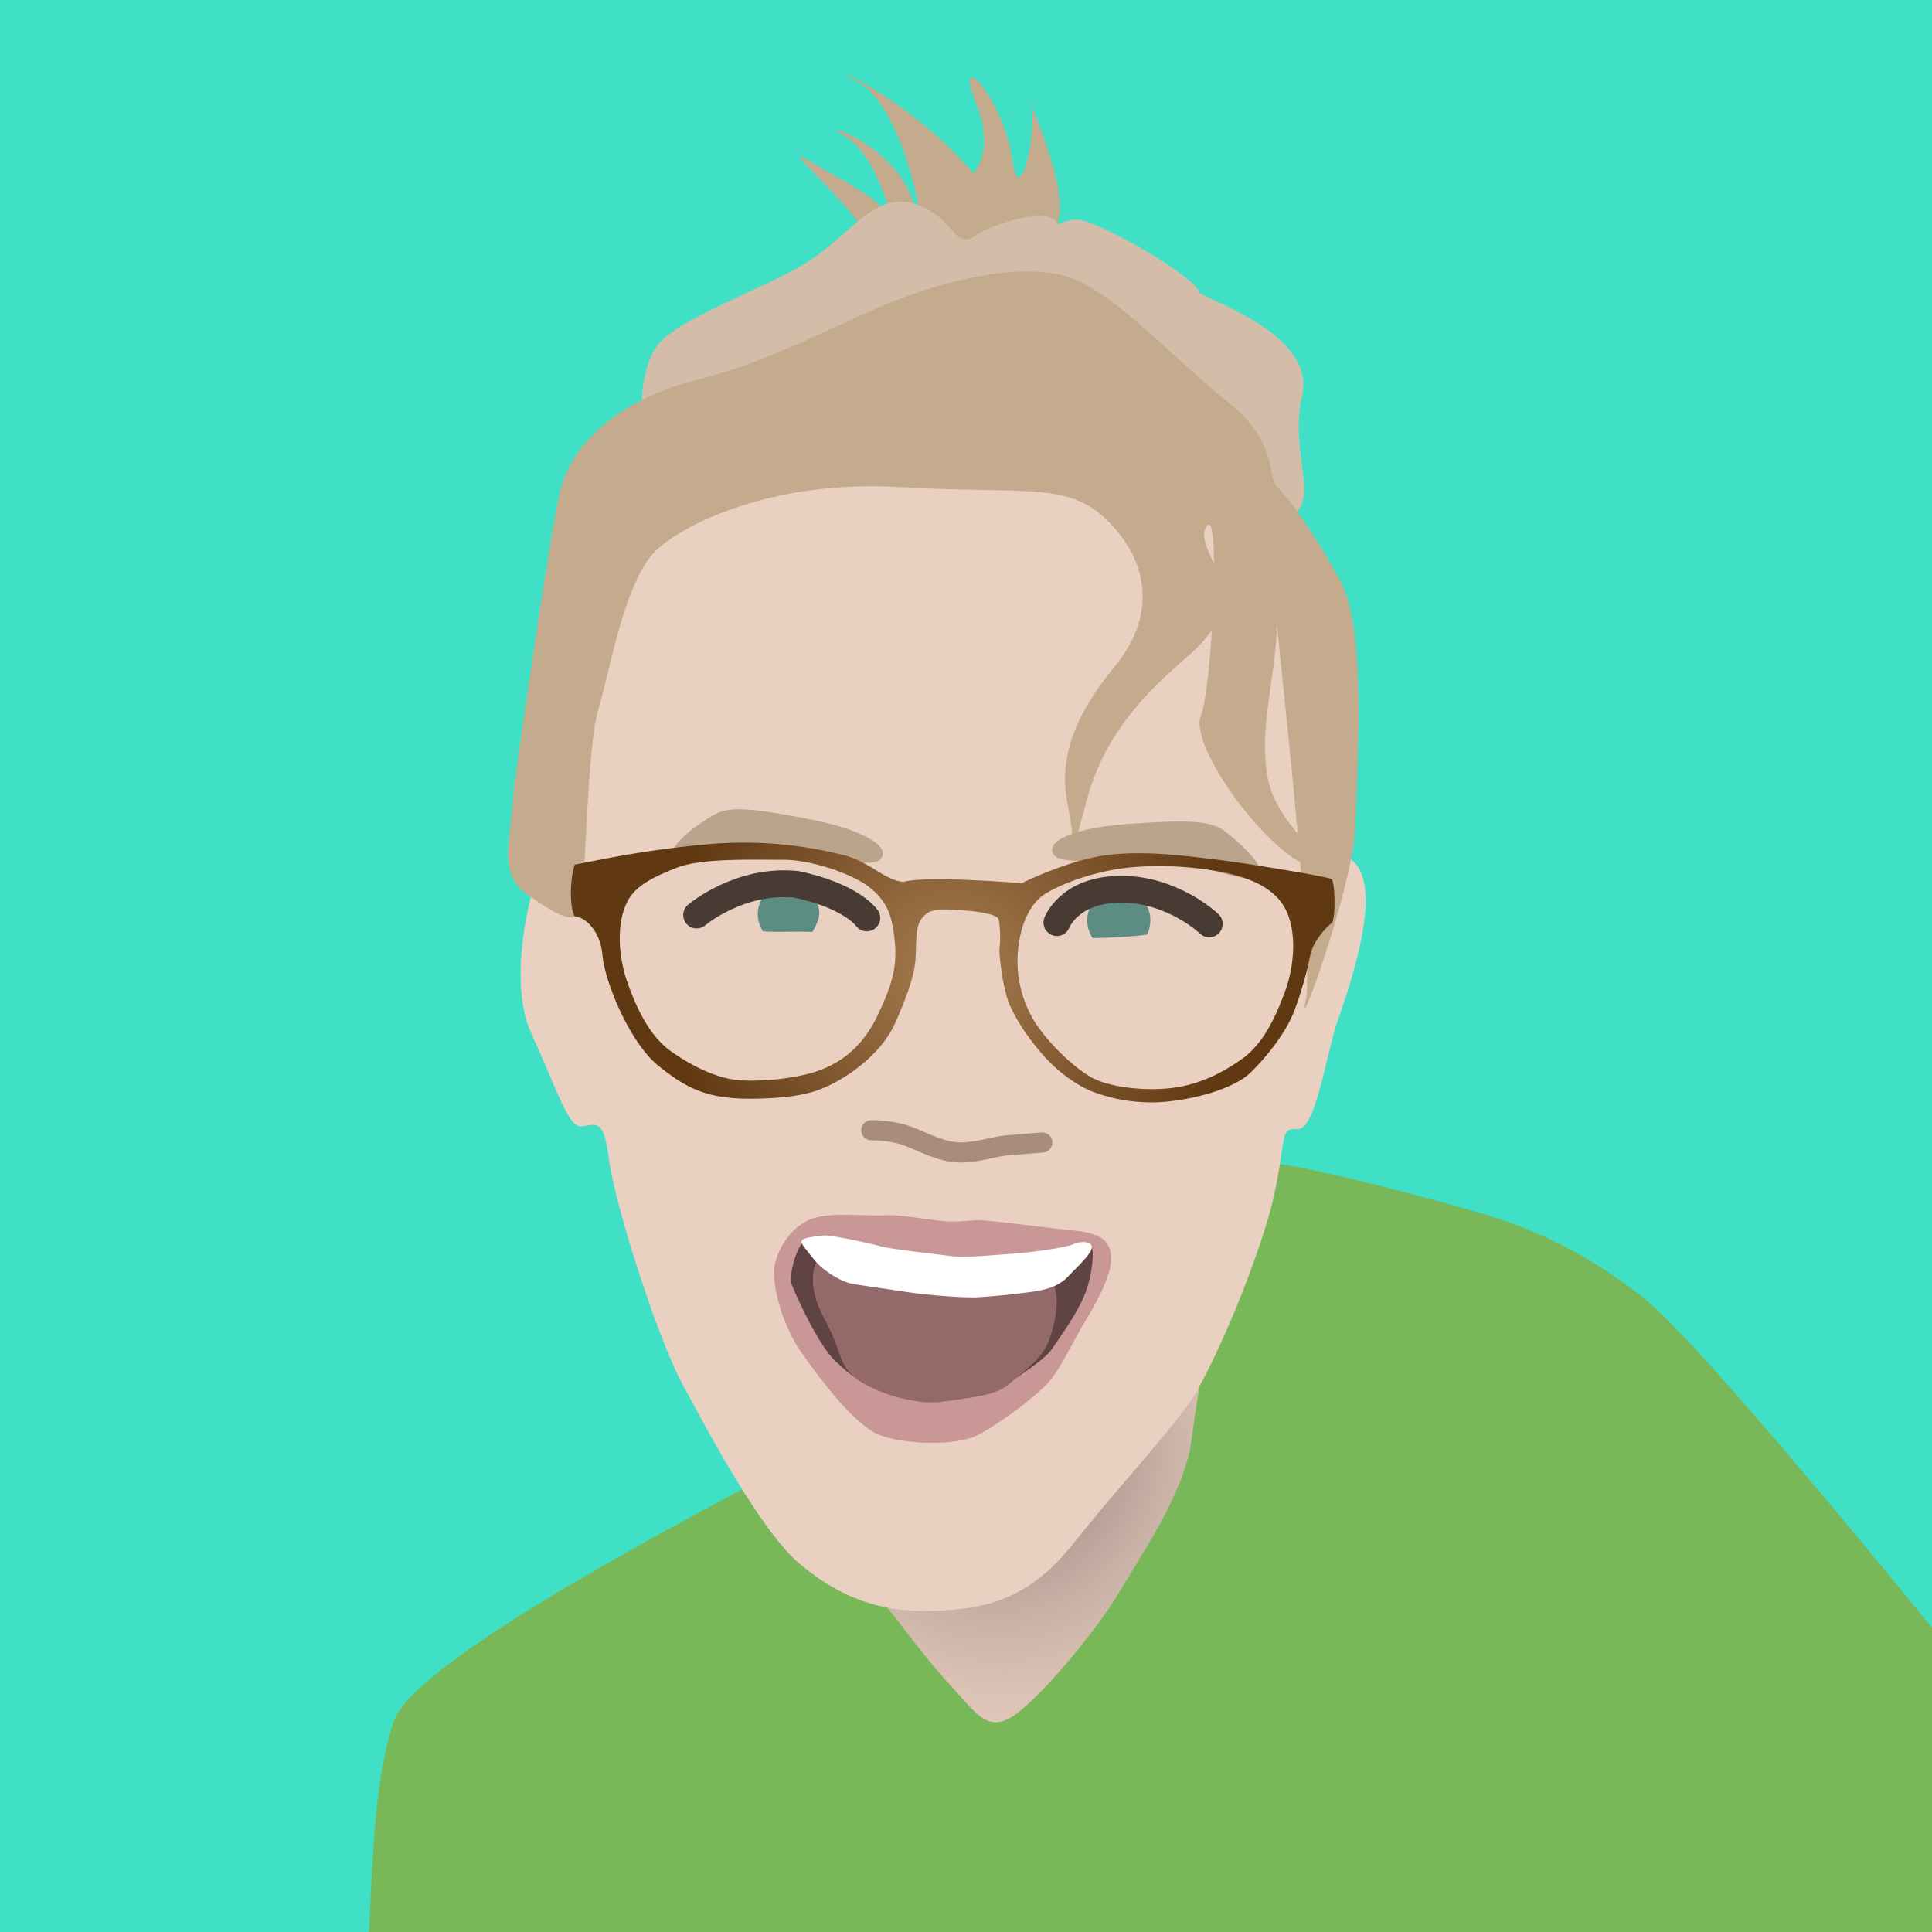 <svg xmlns="http://www.w3.org/2000/svg" xmlns:xlink="http://www.w3.org/1999/xlink" viewBox="0 0 864 864"><defs><style>.cls-1{fill:#3fe0c5}.cls-2{fill:#79b858}.cls-3{fill:url(#radial-gradient)}.cls-4{fill:#e9d0c0}.cls-5{fill:#c4ab8d}.cls-6{fill:#d3bda9}.cls-7{fill:#baa48c}.cls-8{fill:url(#radial-gradient-2)}.cls-15,.cls-9{fill:none;stroke-linecap:round;stroke-miterlimit:10}.cls-9{stroke:#a88d7b;stroke-width:9px}.cls-10{fill:#c99795}.cls-11{fill:#604343}.cls-12{fill:#936969}.cls-13{fill:#fff}.cls-14{fill:#5d8c83}.cls-15{stroke:#473b33;stroke-width:12px}</style><radialGradient id="radial-gradient" cx="461.6" cy="681.23" r="159.75" fx="432.499" fy="618.766" gradientUnits="userSpaceOnUse"><stop offset="0" stop-color="#5f474e"/><stop offset=".04" stop-color="#6d555a"/><stop offset=".18" stop-color="#937a79"/><stop offset=".32" stop-color="#b29992"/><stop offset=".47" stop-color="#cab1a6"/><stop offset=".62" stop-color="#dbc2b4"/><stop offset=".79" stop-color="#e5ccbc"/><stop offset="1" stop-color="#e8cfbf"/></radialGradient><radialGradient id="radial-gradient-2" cx="426.06" cy="434.97" r="127.52" gradientUnits="userSpaceOnUse"><stop offset="0" stop-color="#a77c50"/><stop offset="1" stop-color="#603913"/></radialGradient></defs><title>kirsten-truffle-bg</title><g id="Truffle-light"><rect width="864" height="864" class="cls-1"/></g><g id="Kirsten"><path d="M349.59,656.68c-61.77,32.55-165.83,88.42-173.69,113.5S167,822.2,165,864c122,6.9,699,0,699,0V727.92S760.66,600.31,734.76,580.2s-47.66-30.13-70.45-37-75.14-20.62-92-22.57S349.59,656.68,349.59,656.68Z" class="cls-2"/><path d="M384.56,703.08c21,26.88,30.54,40,41.5,51.79s16.15,21,29,11.15,36.53-38.68,45.32-53.76,29.32-44.4,32.39-67.87,5.9-34,5.9-50.61S384.56,703.08,384.56,703.08Z" class="cls-3"/><path d="M253.73,289.45s-8.32,91.59-12.86,101.3-13.67,49.05-3.22,71.56,16.08,41,21.71,41.39,10.45-6,12.86,14.08,21.71,80.41,33,101.31,35.16,65.93,52.55,80.4,35.11,21.71,59.62,20.9,43-5.62,62.3-29.74,38.59-45,50.65-61.11,33.77-69.14,39.4-94.87,2.41-30.49,10.45-29.72,12.86-33,17.69-47.47,26.34-71.93,0-75.57S589,307.13,589,307.13l-50.65-98.89L421.76,170.6l-141.5,57.74Z" class="cls-4"/><path d="M387.82,105.7c-8.6-16.36-41.32-42.89-26.09-33.86s33.86,18.06,36.68,26.52-5.12-28.77-20.33-37.24S401.23,64.51,408.57,91s-1.73-42.32-25.42-54.74S429.44,51.53,456,109.08,387.82,105.7,387.82,105.7Z" class="cls-5"/><path d="M427.75,83.59s20.32-8.36,9-36.58,12-3.21,15.8,23.7,12.2-18,8.07-25.39,18.45,37.81,12.24,54.74S432,114.16,432,114.16Z" class="cls-5"/><path d="M287.25,189.78s-2.83-26.52,9-37.81,48.53-24.26,66-35.55S391.07,86,408.57,91s18.05,20.88,27.08,14.67,34.42-13.54,37.24-5.64c.4,1.11,5.48-4,14-.64,18.1,7.1,47.32,25.16,49.49,31.21,1.08,3,52.61,18.28,45.92,46.37s12.82,54.11-12.48,54.84c-56.28,1.62-173.7-51.09-173.7-51.09Z" class="cls-6"/><path d="M229.8,352.19c-.65,22.18-8.48,37.83,6.52,48.27s21.52,13,23.48,5.21,2.61-71.74,7.83-88.69,11.74-58.7,26.74-71.75,54.78-30.65,108.26-27.39,73.7-2.61,91.31,13.7,25.44,41.09,4.57,66.52-24.79,44.35-20.87,62.61,0,28.05,8.47-3.26,29.35-50.22,44.35-63.26,18.92-23.48,15.66-33.92S535,240,540.25,234.8s2,71.74-3.27,85.44,30.66,63.26,51.53,68.48S572.2,375,567,348.28s7.17-55.44,3.26-80.22,18.26,159.79,13.69,179.36,21.53-52.18,22.18-78.27,5.22-86.74-6.52-108.92S574.81,221,570.9,217.45s.65-19.83-21.52-37.44-46.31-44.34-66.53-54.13-54.13-1.95-78.91,7.18-56.74,28-91.31,36.52-56.74,28-62,49.57S229.8,352.19,229.8,352.19Z" class="cls-5"/><path d="M393.55,384.5c5.56-5.64-7.36-13.4-30.86-18s-35.76-6.31-42.78-2.46S301.68,376,300.28,381.62s20.69,1.05,33-.7S388.64,389.48,393.55,384.5Z" class="cls-7"/><path d="M471.47,382.56c-4.83-6.26,8.93-12.4,32.81-14.07s36.27-1.92,42.76,2.76S563.69,385.3,564.4,391s-20.66-1.47-32.63-4.7S475.73,388.11,471.47,382.56Z" class="cls-7"/><path d="M595.44,393.13c-1.7-1.13-40-7.38-51.56-8.72s-30.91-4.17-48.35-2.08S456.86,395,456.86,395s-42.28-3.6-52.89-.57c-8.87-1-15-9.1-26.55-11.94a180.34,180.34,0,0,0-62.94-4.74c-30.14,2.84-49.71,7.6-57.46,8.92-2.07,5.87-2.46,18.95,0,23.14,4.29.23,11.45,6,12.4,17.4s12,39,25.17,49.54,22.5,15.05,44,14.57,28.83-3.85,36.78-8.35,19.53-13.46,24.83-25.22,8.89-22,9.26-29.23-.16-13.61,2.5-17.41,5.87-4.55,11.94-4.36,22,1.14,22.75,4.55A48.61,48.61,0,0,1,447,424c-.37,3.22,1.7,19.14,4.54,25.4s6.89,13.06,14.34,21.75,16.17,14.39,22.44,16.92a73.63,73.63,0,0,0,33.74,4.55c14.79-1.51,30.72-6.44,37.54-13.27s15.93-17.74,19.72-28.64A168.71,168.71,0,0,0,586,427.07c1.33-6.45,7.59-12.85,9.48-14.22S597.15,394.27,595.44,393.13ZM392.79,453.42c-6.18,13.25-14.82,20.62-25,24.73s-26.14,5.54-36.21,5-21.49-5.89-31.5-13-15.61-20-19.43-30.61-5.44-26.09,0-36.51c3.53-6.77,10.89-10.6,22.08-15s34.88-3.46,47.39-3.53,31.39,6.27,39.16,12.66S399,409.85,400.15,421,399,440.18,392.79,453.42Zm182-10.43c-3.82,10.6-9.42,23.56-19.43,30.62s-19.86,11.54-31.5,12.95-28-.2-36.21-5-19.19-15.5-25-24.73a51.93,51.93,0,0,1-7.36-32.38c1.18-11.19,5.3-19.73,10.89-23.85s21.93-11,39.16-12.66,35.92.36,47.39,3.53,18.55,8.25,22.08,15C580.25,416.91,578.64,432.4,574.81,443Z" class="cls-8"/><path d="M389.65,505.44s8.81-.11,15.76,2.43,15.7,7.52,24,7.52,14.9-2.73,21.5-3.25l15.22-1.21" class="cls-9"/><path d="M346.6,564.78c-1.91,6.68,2,26.09,11.83,40.09s23.94,32.2,34.3,36.58,34.67,5.73,45.17,0S464,624,469.4,617.59s10.81-18.45,16.86-28.31,10.24-19.78,10.5-24.5.95-12.72-15-14.32-32.39-4-42.62-4.73c-4-.31-9.71.92-15.83.46-9.52-.72-20.06-3.06-26.8-2.72-11.09.55-26.44-1.83-35,2.22S348.51,558.1,346.6,564.78Z" class="cls-10"/><path d="M363.49,557.78s-2-5-4.38-2.4c-3.14,3.47-6.69,15.22-4.88,19.58,3.18,7.64,12.73,28.32,20.36,34.68,2.33,1.94,6,6.12,11.13,7.8,11.65,3.82,27.37,4.29,27.37,4.29s24.11.61,41.44-5.49c7.4-5.17,13.54-9.33,16.14-13.28,4.09-6.21,11.36-15.83,14.79-25,3.77-10.06,3.46-19.41,2.81-20.16-1.23-1.43-10,10.28-13.15,9.8-6.36-.95-56.35-1.29-56.35-1.29Z" class="cls-11"/><path d="M368.55,561.28c-5,1.36-8.27,13.36,0,28.32s6,20,13.68,26.4,27.21,12.73,39.53,10.82,23.14-2.55,29.19-7.64,15.58-11.77,18.45-20.36,5.41-21,0-27.68-53,0-69-.63S368.55,561.28,368.55,561.28Z" class="cls-12"/><path d="M360.19,553.79c-3.5,1.29-1.48,2.58,3.32,8.85s13.45,10.68,17.32,11.42,17.32,2.58,24.33,3.69,24.51,2.76,31.88,2.39,19.35-1.66,25.43-2.58,11.24-2.58,15.11-6.63,10.69-10.32,10.69-13.09-5-2.94-8.11-1.47-18.24,3.69-26.53,4.24-22.12,2-28.57,1.1-26.17-2.94-31.51-4.42-21-4.79-24.51-4.79A48.31,48.31,0,0,0,360.19,553.79Z" class="cls-13"/><path d="M366.34,408.78c0,2.55-1.84,5.93-3,8-5.62-.32-17.42.18-22.1-.29a13.75,13.75,0,1,1,25.15-7.69Z" class="cls-14"/><path d="M514.45,411.6a14.07,14.07,0,0,1-1.54,6.41,228.18,228.18,0,0,1-24.27,1.48,14.11,14.11,0,1,1,25.81-7.89Z" class="cls-14"/><path d="M387.64,410.49s-6.61-9.74-31.46-15c-25.52-2.6-44.64,13.72-44.64,13.72" class="cls-15"/><path d="M472.65,412.59s5.56-14.91,28.78-14.91,39.36,15.48,39.36,15.48" class="cls-15"/></g></svg>